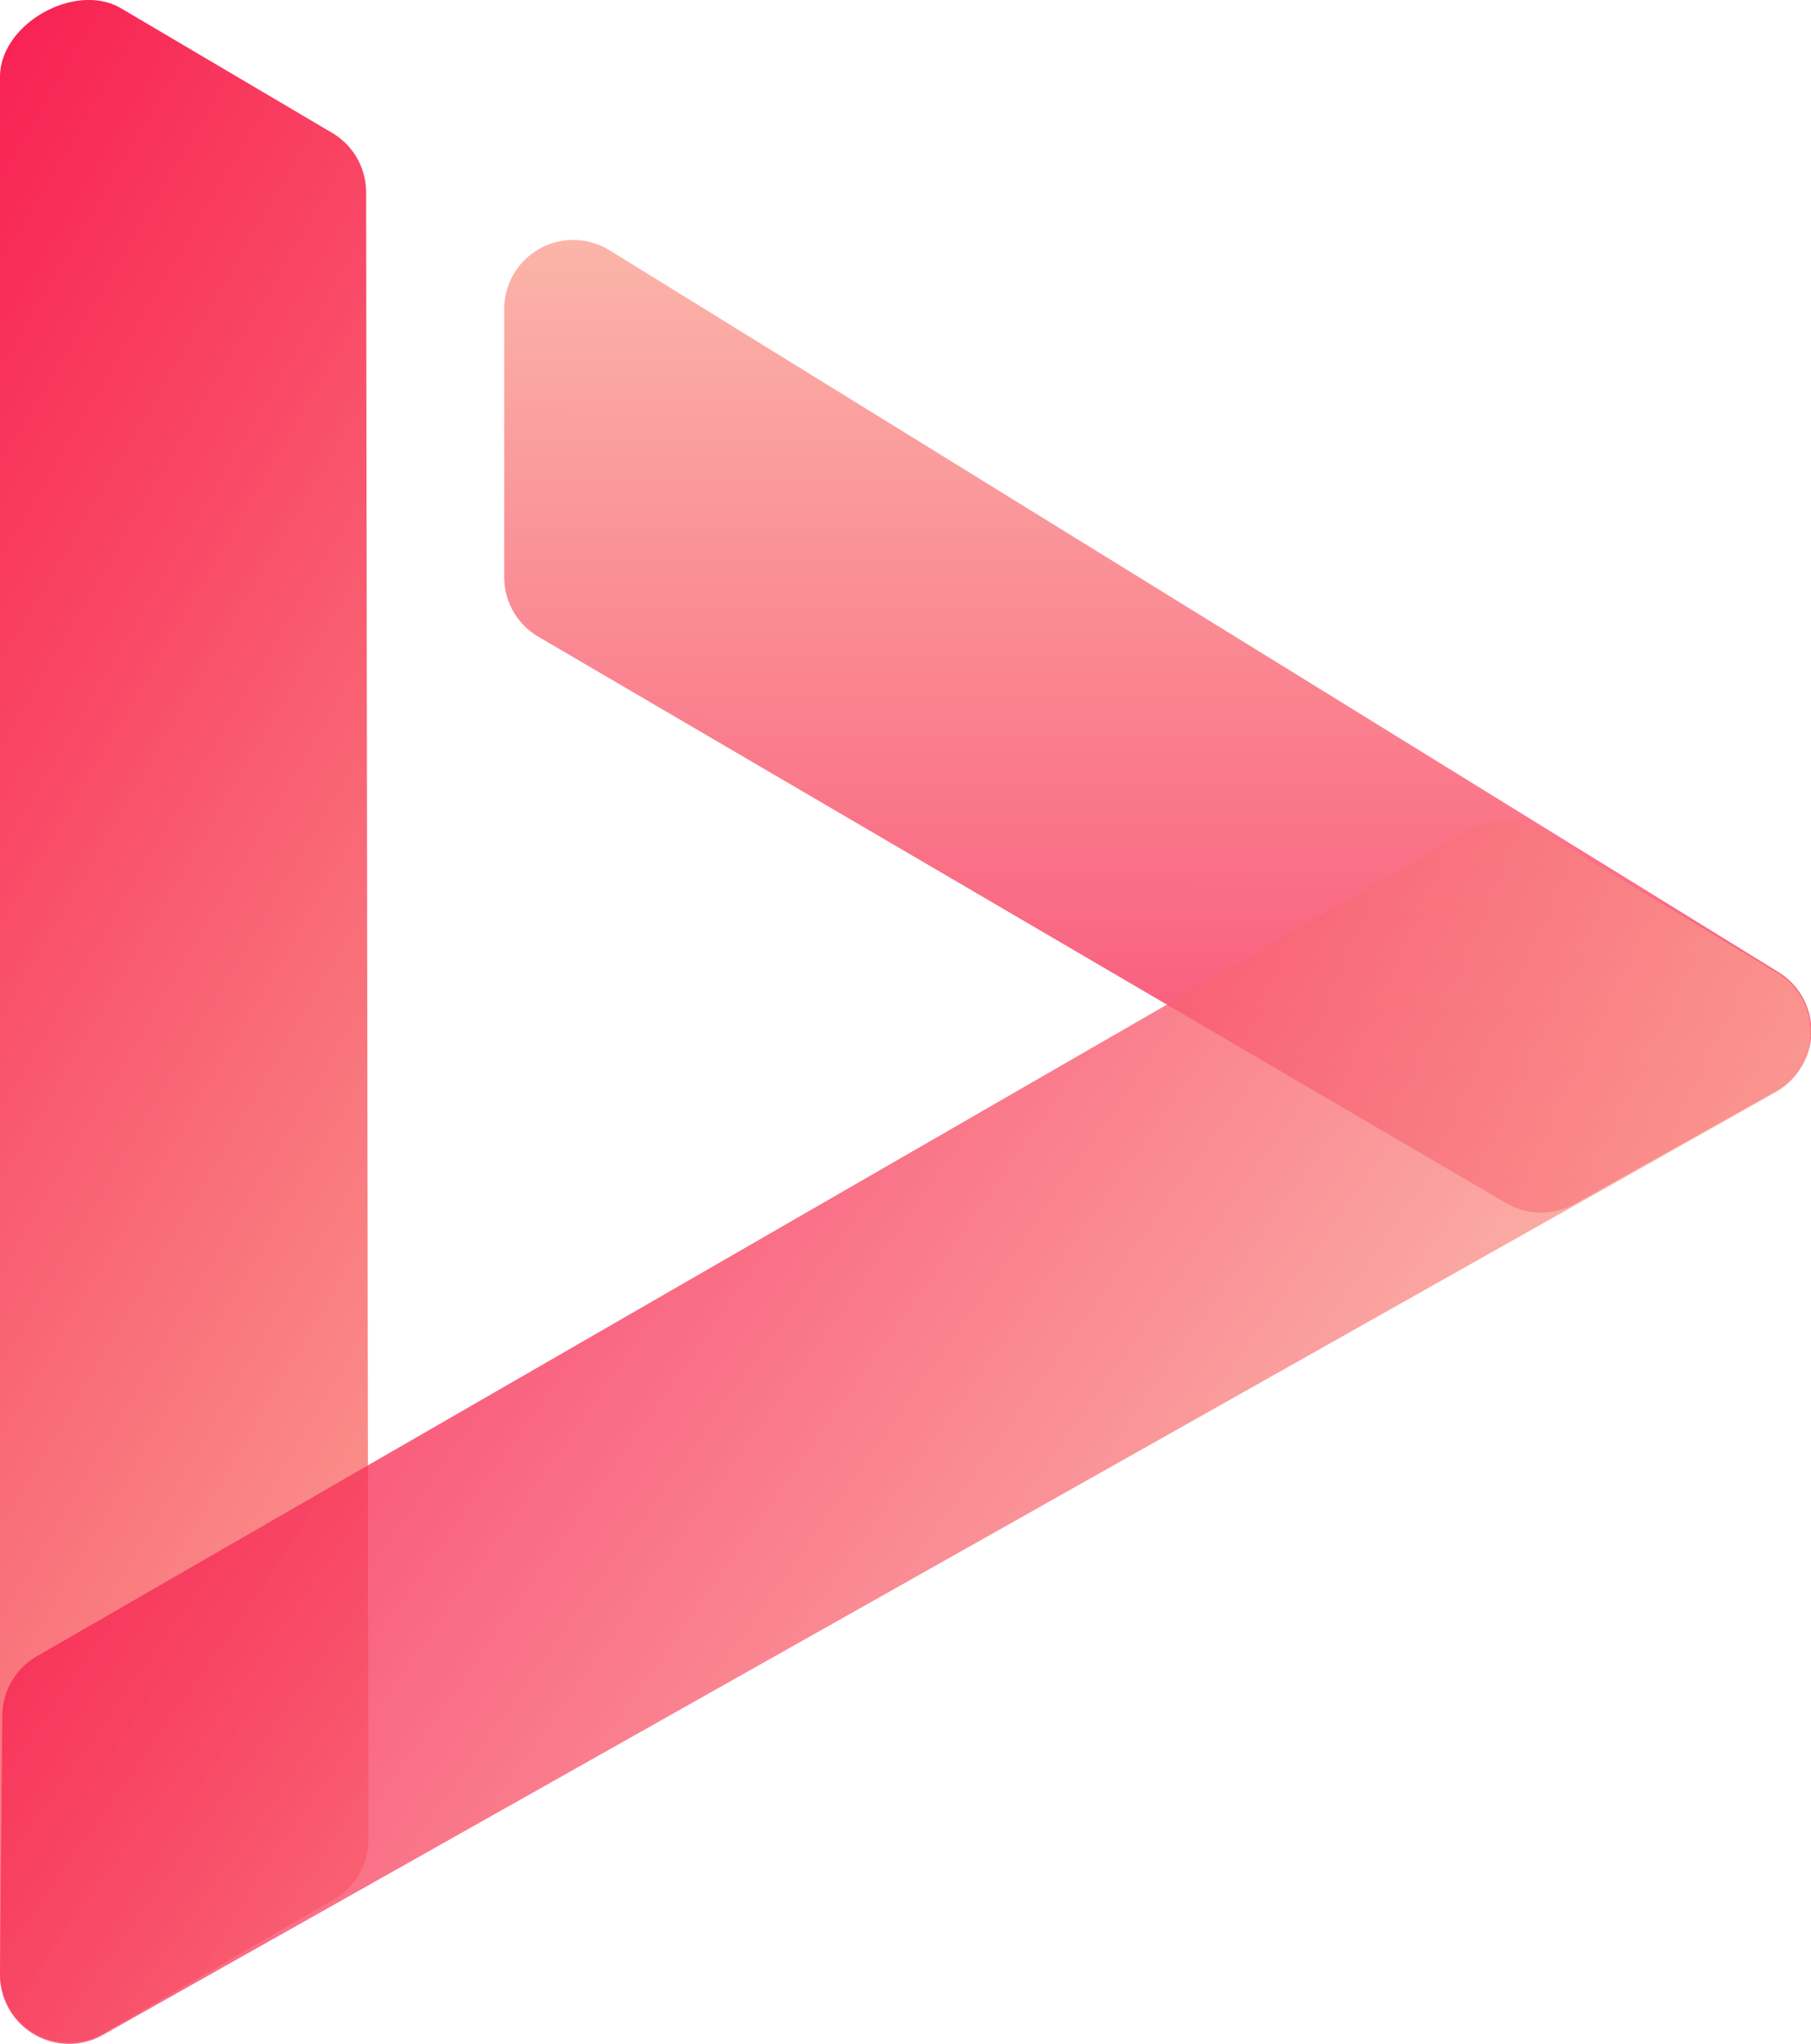 <svg xmlns="http://www.w3.org/2000/svg" xmlns:xlink="http://www.w3.org/1999/xlink" viewBox="0 0 142.55 160.85"><defs><linearGradient id="b" x1="-381.3" y1="-301.29" x2="-284.56" y2="-301.29" gradientTransform="rotate(30.46 -866.673 520.963)" gradientUnits="userSpaceOnUse"><stop offset="0" stop-color="#f82353"/><stop offset=".33" stop-color="#f94966"/><stop offset="1" stop-color="#faa293"/></linearGradient><linearGradient id="a" x1="-493.13" y1="1416.35" x2="-416.72" y2="1416.35" gradientTransform="rotate(-89.92 -862.444 463.37)" gradientUnits="userSpaceOnUse"><stop offset="0" stop-color="#f82353"/><stop offset=".23" stop-color="#f83c60"/><stop offset=".72" stop-color="#f97c80"/><stop offset="1" stop-color="#faa293"/></linearGradient><linearGradient id="c" x1="-600.33" y1="-317.2" x2="-512.91" y2="-317.2" gradientTransform="matrix(.82 .58 -.58 .82 339.46 694.59)" xlink:href="#a"/></defs><g data-name="レイヤー 2"><g data-name="レイヤー 1"><path d="M0 155.23V6.05C0 1.87 5.94-1.47 9.54.66l16.61 9.8a5.44 5.44 0 012.67 4.67L29 144.76a5.45 5.45 0 01-2.72 4.71L8.16 160A5.44 5.44 0 010 155.23z" fill="url(#b)"/><path d="M48 19.71l92 56.8a5.43 5.43 0 01-.2 9.36L124 94.71a5.45 5.45 0 01-5.4 0l-76.22-44.6a5.43 5.43 0 01-2.69-4.69V24.33A5.43 5.43 0 0148 19.71z" fill="url(#a)" opacity=".8"/><path d="M139.68 86L8.1 160.14a5.43 5.43 0 01-8.1-4.78L.18 135a5.44 5.44 0 012.72-4.66l112.75-65a5.44 5.44 0 015.51 0l18.65 11.17a5.44 5.44 0 01-.13 9.49z" fill="url(#c)" opacity=".8"/></g></g></svg>
